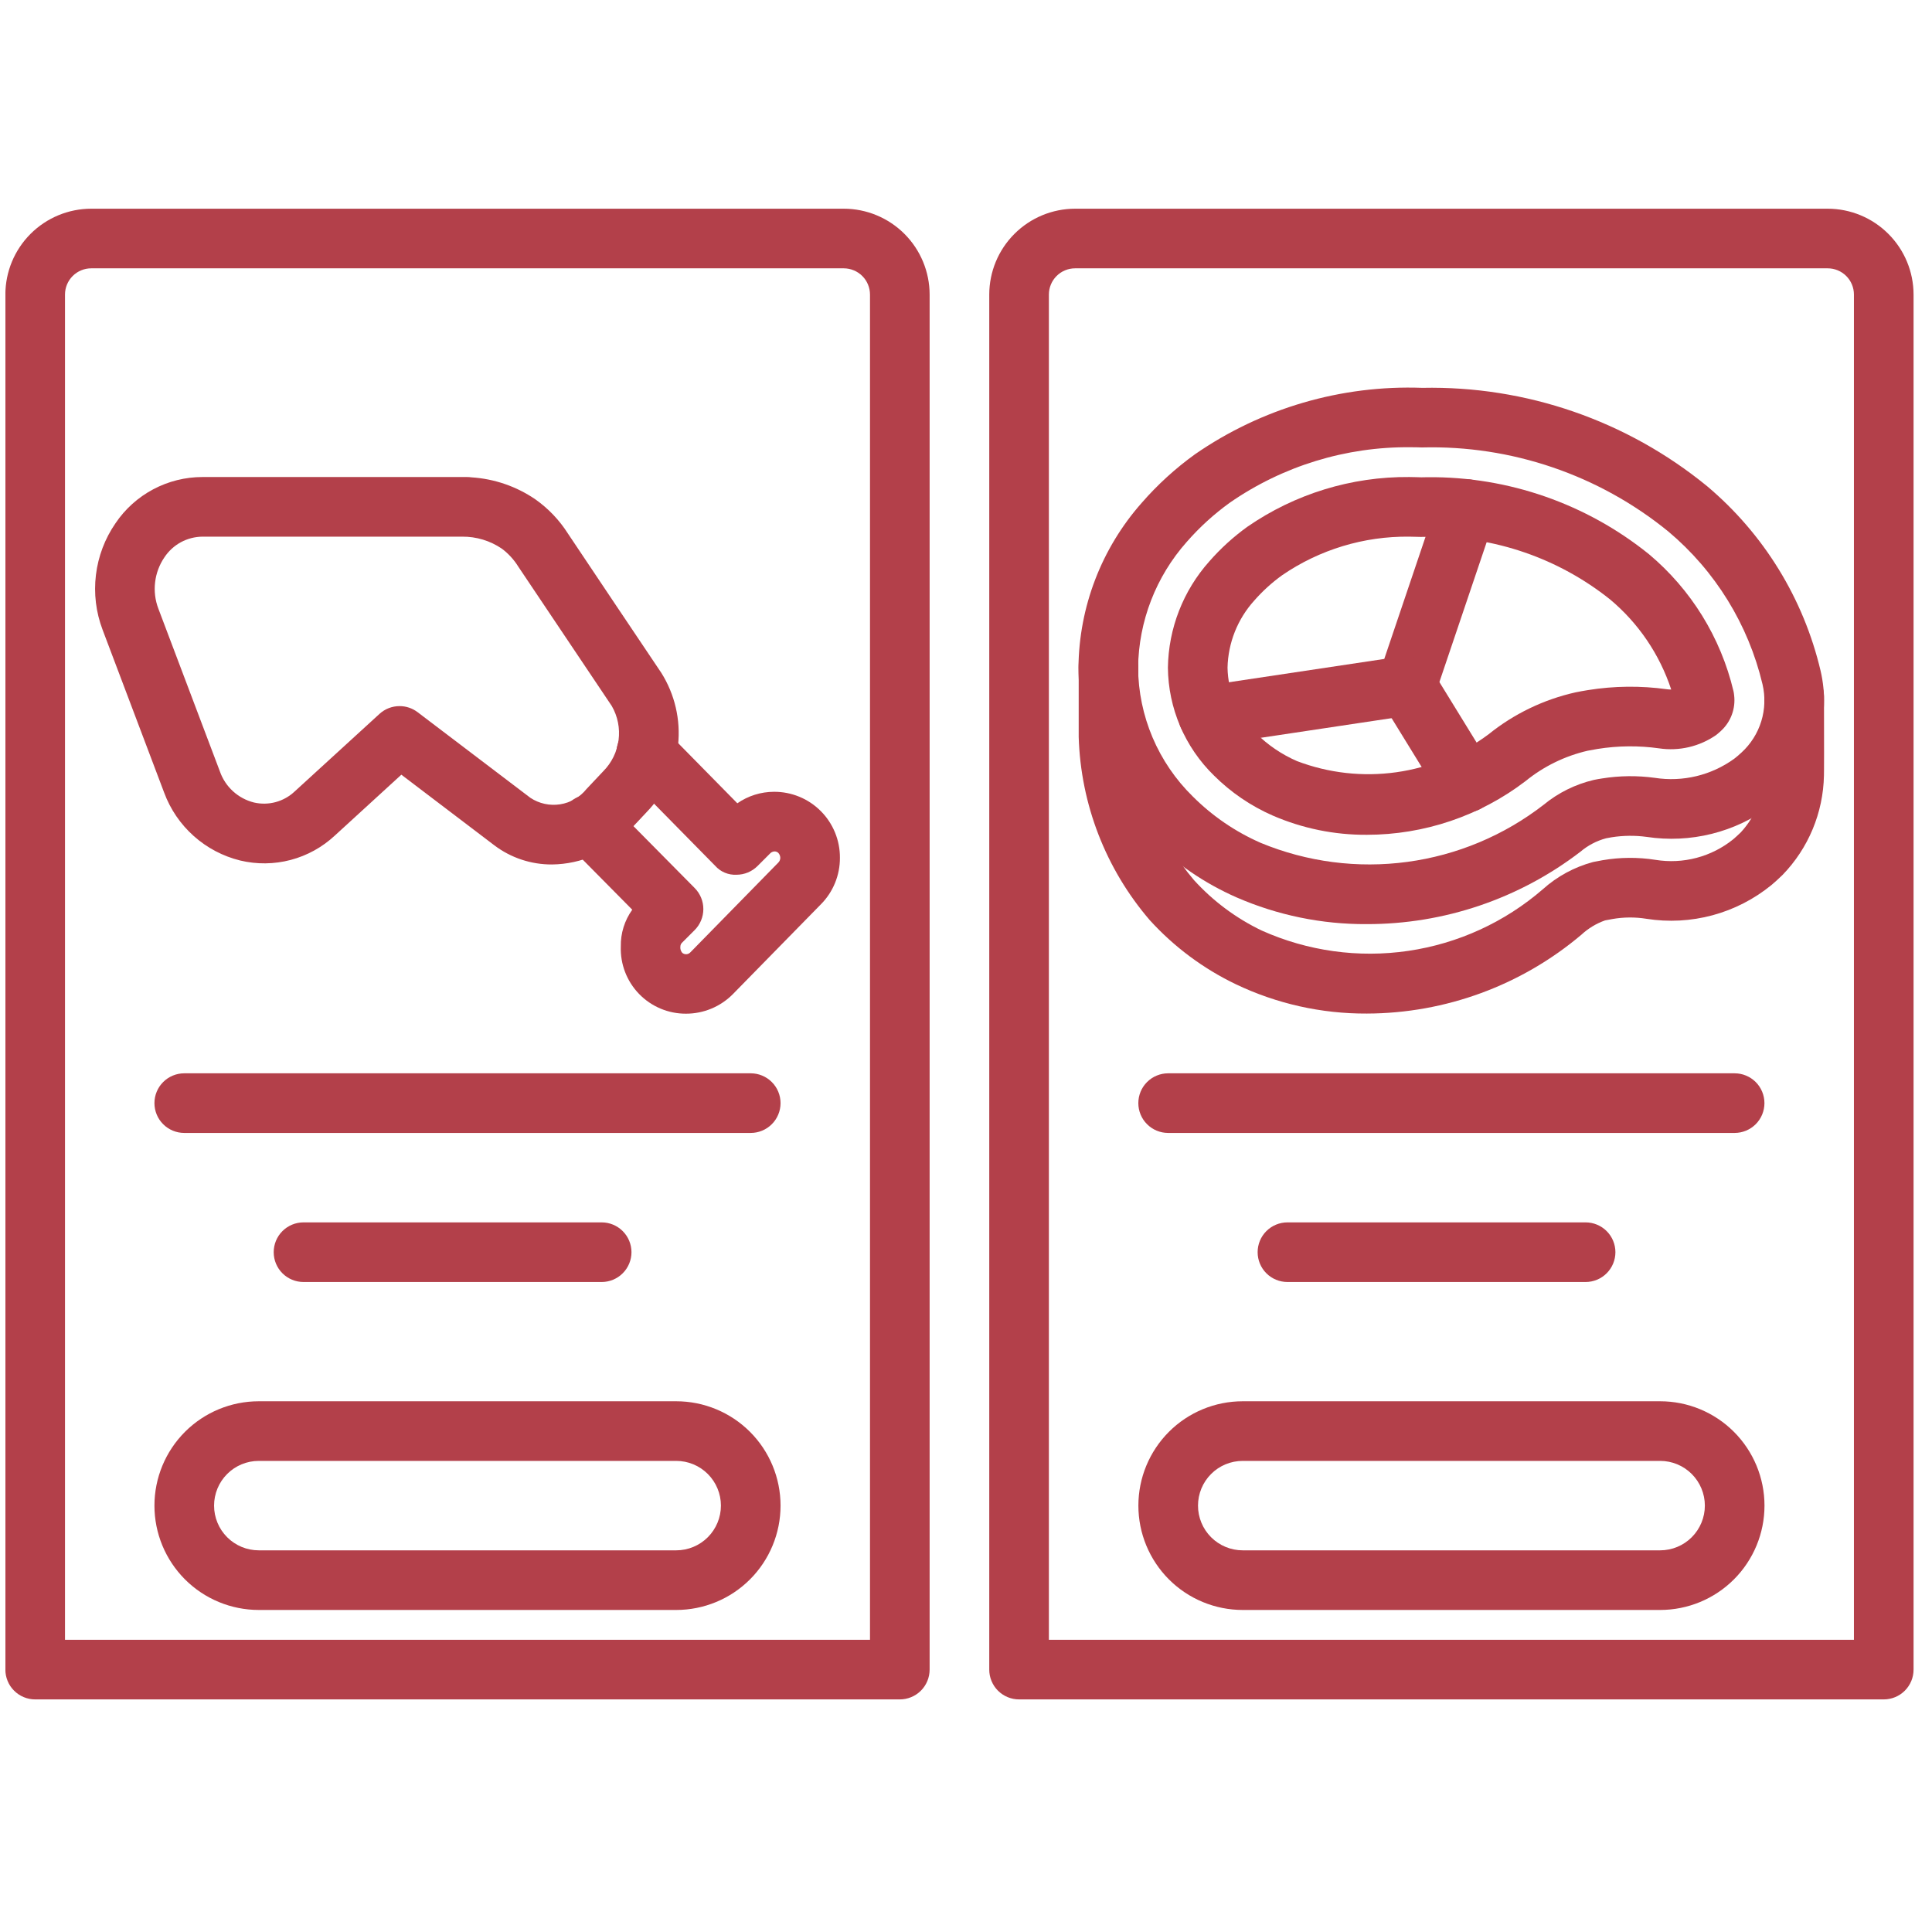 <svg width="81" height="80" viewBox="0 0 81 80" fill="none" xmlns="http://www.w3.org/2000/svg">
<g clip-path="url(#clip0_387_3439)">
<path d="M37.725 71.25H1.475C1.31 71.25 1.148 71.218 0.996 71.155C0.844 71.092 0.707 71 0.591 70.884C0.474 70.768 0.382 70.63 0.32 70.478C0.257 70.327 0.225 70.164 0.225 70V12.35C0.226 11.395 0.605 10.48 1.28 9.806C1.955 9.131 2.87 8.751 3.825 8.75H35.376C36.33 8.751 37.245 9.131 37.92 9.806C38.594 10.481 38.974 11.396 38.975 12.35V70C38.975 70.164 38.942 70.327 38.88 70.478C38.817 70.63 38.725 70.768 38.609 70.884C38.493 71 38.355 71.092 38.203 71.155C38.051 71.218 37.889 71.25 37.725 71.25ZM2.725 68.75H36.475V12.35C36.474 12.058 36.359 11.779 36.153 11.573C35.947 11.367 35.667 11.251 35.376 11.25H3.825C3.533 11.25 3.253 11.366 3.047 11.572C2.841 11.779 2.725 12.058 2.725 12.35L2.725 68.75Z" fill="#B3404A"/>
<path d="M78.977 71.25H42.725C42.56 71.25 42.398 71.218 42.246 71.155C42.094 71.092 41.957 71 41.84 70.884C41.724 70.768 41.632 70.63 41.57 70.478C41.507 70.327 41.474 70.164 41.475 70V12.35C41.476 11.395 41.855 10.48 42.53 9.806C43.205 9.131 44.12 8.751 45.075 8.75H76.627C77.582 8.751 78.497 9.131 79.171 9.806C79.846 10.48 80.226 11.395 80.227 12.35V70C80.227 70.164 80.195 70.327 80.132 70.478C80.069 70.63 79.977 70.768 79.861 70.884C79.745 71 79.607 71.092 79.456 71.155C79.304 71.218 79.141 71.25 78.977 71.25ZM43.975 68.75H77.727V12.35C77.727 12.058 77.611 11.779 77.405 11.572C77.198 11.366 76.919 11.25 76.627 11.25H45.075C44.783 11.25 44.503 11.366 44.297 11.572C44.091 11.779 43.975 12.058 43.975 12.35L43.975 68.75Z" fill="#B3404A"/>
<path d="M57.297 38.745C55.42 38.756 53.561 38.373 51.84 37.623C50.494 37.031 49.271 36.193 48.232 35.153C47.282 34.217 46.527 33.102 46.009 31.873C45.491 30.645 45.221 29.326 45.215 27.992V27.991C45.238 25.445 46.179 22.993 47.865 21.085C48.528 20.323 49.277 19.64 50.096 19.049C52.891 17.114 56.236 16.136 59.633 16.261C63.975 16.171 68.207 17.632 71.569 20.382C73.946 22.383 75.615 25.096 76.328 28.12C76.549 29.059 76.517 30.041 76.236 30.964C75.954 31.887 75.432 32.718 74.724 33.374C74.567 33.522 74.403 33.662 74.232 33.793C73.495 34.341 72.656 34.738 71.765 34.96C70.873 35.182 69.947 35.226 69.038 35.088C68.55 35.022 68.055 35.027 67.568 35.104L67.333 35.147C66.938 35.253 66.573 35.445 66.261 35.709C63.69 37.683 60.538 38.751 57.297 38.745ZM59.133 18.751C56.43 18.725 53.785 19.536 51.563 21.074C50.898 21.553 50.291 22.106 49.752 22.723C48.462 24.177 47.739 26.047 47.715 27.991C47.722 28.997 47.928 29.992 48.321 30.919C48.714 31.845 49.286 32.685 50.005 33.39C50.825 34.211 51.792 34.872 52.855 35.338C54.798 36.142 56.919 36.417 59.003 36.136C61.087 35.855 63.059 35.028 64.721 33.739C65.332 33.236 66.052 32.881 66.823 32.699C66.937 32.675 67.056 32.654 67.177 32.636C67.905 32.52 68.647 32.512 69.377 32.612C70.551 32.795 71.749 32.507 72.711 31.809C72.81 31.733 72.903 31.653 73.014 31.55C73.402 31.195 73.688 30.742 73.843 30.239C73.997 29.736 74.015 29.201 73.894 28.689C73.3 26.184 71.915 23.937 69.943 22.282C67.03 19.909 63.363 18.66 59.608 18.76C59.469 18.755 59.31 18.751 59.133 18.751Z" fill="#B3404A"/>
<path d="M57.307 35C55.95 35.009 54.606 34.734 53.361 34.194C52.439 33.791 51.601 33.219 50.89 32.509C50.288 31.919 49.807 31.217 49.477 30.442C49.147 29.667 48.973 28.834 48.965 27.992C48.989 26.349 49.603 24.77 50.696 23.543C51.171 22.998 51.708 22.51 52.294 22.087C54.287 20.709 56.657 19.98 59.08 20C59.226 20 59.59 20.012 59.59 20.012L59.872 20.007C63.237 19.981 66.508 21.12 69.128 23.231C70.898 24.713 72.142 26.727 72.676 28.972C72.689 29.03 72.699 29.089 72.704 29.148C72.738 29.424 72.705 29.705 72.608 29.966C72.511 30.227 72.353 30.461 72.147 30.648C72.114 30.68 71.988 30.79 71.951 30.817C71.253 31.301 70.398 31.501 69.558 31.376C68.701 31.255 67.83 31.264 66.975 31.401C66.843 31.422 66.7 31.448 66.565 31.475C65.607 31.696 64.713 32.134 63.951 32.755C62.042 34.21 59.708 34.999 57.307 35ZM59.08 22.5C57.183 22.479 55.325 23.042 53.76 24.113C53.329 24.423 52.934 24.781 52.584 25.181C51.886 25.953 51.489 26.951 51.465 27.992C51.474 28.507 51.584 29.016 51.789 29.488C51.995 29.961 52.291 30.388 52.662 30.746C53.156 31.237 53.737 31.632 54.376 31.91C55.702 32.414 57.133 32.575 58.538 32.378C59.942 32.181 61.275 31.633 62.411 30.785C63.476 29.926 64.725 29.325 66.06 29.027C66.232 28.992 66.406 28.961 66.578 28.933C67.674 28.757 68.79 28.745 69.889 28.898C69.948 28.906 70.007 28.91 70.066 28.909C69.58 27.435 68.692 26.126 67.502 25.131C65.341 23.406 62.651 22.48 59.885 22.507L59.562 22.511C59.504 22.51 59.202 22.5 59.08 22.5Z" fill="#B3404A"/>
<path d="M50.65 31.25C50.334 31.25 50.031 31.13 49.8 30.916C49.569 30.701 49.427 30.407 49.404 30.092C49.38 29.778 49.477 29.466 49.674 29.22C49.871 28.973 50.153 28.81 50.465 28.763L58.036 27.627L60.292 20.951C60.343 20.794 60.425 20.649 60.533 20.524C60.641 20.399 60.773 20.296 60.92 20.222C61.068 20.148 61.229 20.105 61.394 20.093C61.558 20.082 61.724 20.103 61.88 20.156C62.037 20.209 62.181 20.292 62.305 20.401C62.429 20.51 62.53 20.643 62.603 20.791C62.675 20.94 62.718 21.101 62.728 21.266C62.737 21.431 62.715 21.596 62.66 21.752L60.16 29.15C60.086 29.368 59.954 29.561 59.778 29.709C59.602 29.856 59.389 29.952 59.162 29.987L50.836 31.237C50.775 31.245 50.712 31.25 50.65 31.25Z" fill="#B3404A"/>
<path d="M61.476 34.064C61.262 34.064 61.052 34.01 60.865 33.905C60.679 33.801 60.522 33.65 60.41 33.468L57.91 29.405C57.736 29.123 57.682 28.783 57.758 28.461C57.835 28.138 58.037 27.859 58.319 27.686C58.602 27.512 58.941 27.457 59.264 27.534C59.586 27.61 59.865 27.812 60.039 28.095L62.539 32.16C62.655 32.349 62.719 32.566 62.724 32.788C62.728 33.01 62.673 33.229 62.565 33.423C62.457 33.617 62.299 33.779 62.108 33.891C61.916 34.004 61.698 34.063 61.476 34.064Z" fill="#B3404A"/>
<path d="M57.307 42.495C55.404 42.505 53.523 42.084 51.807 41.263C50.444 40.608 49.22 39.696 48.203 38.577C46.361 36.434 45.31 33.725 45.225 30.901V27.891C45.225 27.559 45.356 27.241 45.591 27.007C45.825 26.772 46.143 26.641 46.475 26.641C46.806 26.641 47.124 26.772 47.358 27.007C47.593 27.241 47.725 27.559 47.725 27.891V30.912C47.807 33.112 48.628 35.221 50.056 36.897C50.857 37.779 51.821 38.498 52.895 39.013C54.821 39.877 56.954 40.174 59.042 39.867C61.13 39.561 63.088 38.664 64.684 37.283C65.287 36.741 66.009 36.35 66.792 36.141L67.186 36.066C67.92 35.94 68.67 35.934 69.406 36.05C69.98 36.144 70.568 36.115 71.131 35.966C71.694 35.817 72.218 35.551 72.671 35.184C72.777 35.095 72.87 35.005 72.987 34.894C73.622 34.203 73.974 33.3 73.975 32.362L73.972 29.189C73.972 28.858 74.104 28.54 74.338 28.306C74.573 28.071 74.891 27.939 75.222 27.939C75.554 27.939 75.871 28.071 76.106 28.306C76.34 28.54 76.472 28.858 76.472 29.189L76.475 31.578C76.475 32.191 76.471 32.501 76.47 32.513C76.44 34.073 75.82 35.563 74.734 36.683C74.546 36.863 74.413 36.987 74.271 37.105C73.546 37.696 72.705 38.129 71.801 38.373C70.898 38.617 69.953 38.668 69.028 38.522C68.553 38.445 68.068 38.449 67.594 38.533L67.293 38.589C66.925 38.719 66.588 38.923 66.302 39.188C63.787 41.315 60.601 42.486 57.307 42.495Z" fill="#B3404A"/>
<path d="M28.76 42.5C28.393 42.502 28.03 42.429 27.693 42.287C27.355 42.145 27.049 41.936 26.794 41.673C26.539 41.41 26.34 41.099 26.208 40.757C26.076 40.415 26.015 40.05 26.028 39.684C26.017 39.131 26.185 38.59 26.508 38.141L23.838 35.442C23.605 35.206 23.475 34.888 23.477 34.556C23.478 34.225 23.612 33.907 23.848 33.674C24.083 33.441 24.402 33.311 24.733 33.313C25.065 33.315 25.382 33.448 25.615 33.684L29.127 37.234C29.359 37.469 29.489 37.786 29.488 38.116C29.487 38.447 29.356 38.763 29.122 38.997L28.585 39.534C28.548 39.575 28.527 39.627 28.525 39.683C28.519 39.73 28.522 39.778 28.536 39.824C28.549 39.869 28.572 39.911 28.603 39.948C28.651 39.989 28.714 40.011 28.778 40.007C28.841 40.003 28.901 39.975 28.944 39.928L32.634 36.162C32.686 36.108 32.715 36.036 32.714 35.962C32.712 35.883 32.679 35.807 32.623 35.751C32.578 35.714 32.522 35.695 32.465 35.697C32.407 35.702 32.352 35.725 32.307 35.762L31.76 36.309C31.644 36.425 31.506 36.517 31.355 36.58C31.203 36.642 31.041 36.675 30.876 36.675C30.709 36.683 30.543 36.654 30.388 36.589C30.234 36.525 30.096 36.426 29.985 36.301L26.197 32.451C25.965 32.215 25.837 31.896 25.84 31.565C25.843 31.233 25.977 30.917 26.213 30.685C26.449 30.453 26.768 30.323 27.099 30.326C27.43 30.328 27.747 30.462 27.98 30.698L30.913 33.679C31.364 33.367 31.9 33.198 32.449 33.197C32.812 33.195 33.173 33.265 33.509 33.403C33.846 33.541 34.151 33.745 34.408 34.002C34.666 34.259 34.869 34.565 35.007 34.901C35.146 35.238 35.216 35.598 35.214 35.962C35.216 36.325 35.146 36.686 35.008 37.022C34.87 37.358 34.667 37.664 34.41 37.921L30.719 41.688C30.462 41.946 30.157 42.15 29.82 42.29C29.484 42.429 29.124 42.501 28.76 42.5Z" fill="#B3404A"/>
<path d="M23.14 36.244C22.269 36.248 21.421 35.967 20.726 35.442L16.827 32.48L14.039 35.031C13.515 35.52 12.879 35.871 12.187 36.054C11.494 36.237 10.767 36.245 10.07 36.078C9.347 35.9 8.678 35.548 8.122 35.051C7.566 34.555 7.14 33.93 6.882 33.231L4.3 26.401C4.023 25.669 3.927 24.881 4.022 24.104C4.116 23.327 4.397 22.584 4.841 21.94C5.243 21.342 5.787 20.853 6.423 20.515C7.059 20.177 7.768 20 8.488 20H19.582C19.642 20 19.703 20.005 19.763 20.013C20.724 20.074 21.651 20.392 22.446 20.936C22.991 21.321 23.455 21.809 23.812 22.372C25.116 24.324 26.418 26.262 27.725 28.209C28.292 29.11 28.54 30.175 28.429 31.233C28.318 32.291 27.855 33.282 27.114 34.045L26.411 34.794C25.993 35.246 25.488 35.608 24.925 35.857C24.363 36.106 23.756 36.238 23.14 36.244ZM16.752 29.605C17.025 29.604 17.29 29.694 17.507 29.858L22.237 33.45C22.604 33.693 23.049 33.79 23.485 33.722C23.92 33.654 24.314 33.425 24.589 33.081L25.293 32.334C25.644 31.981 25.869 31.522 25.934 31.029C25.998 30.535 25.899 30.034 25.65 29.602C24.34 27.654 23.035 25.708 21.735 23.765C21.553 23.469 21.316 23.21 21.038 23.002C20.549 22.67 19.97 22.495 19.378 22.5H8.488C8.172 22.503 7.862 22.583 7.584 22.733C7.306 22.884 7.07 23.101 6.895 23.364C6.682 23.676 6.547 24.035 6.503 24.411C6.458 24.786 6.505 25.167 6.64 25.52L9.22 32.345C9.331 32.663 9.52 32.949 9.77 33.176C10.019 33.403 10.321 33.564 10.648 33.646C10.947 33.715 11.26 33.71 11.557 33.629C11.854 33.549 12.126 33.397 12.351 33.186L15.909 29.932C16.139 29.721 16.44 29.604 16.752 29.605Z" fill="#B3404A"/>
<path d="M31.475 47.5H7.725C7.393 47.5 7.075 47.368 6.841 47.134C6.606 46.9 6.475 46.581 6.475 46.25C6.475 45.919 6.606 45.6 6.841 45.366C7.075 45.132 7.393 45 7.725 45H31.475C31.806 45 32.124 45.132 32.358 45.366C32.593 45.6 32.725 45.919 32.725 46.25C32.725 46.581 32.593 46.9 32.358 47.134C32.124 47.368 31.806 47.5 31.475 47.5Z" fill="#B3404A"/>
<path d="M72.725 47.5H48.975C48.643 47.5 48.325 47.368 48.091 47.134C47.856 46.9 47.725 46.581 47.725 46.25C47.725 45.919 47.856 45.6 48.091 45.366C48.325 45.132 48.643 45 48.975 45H72.725C73.056 45 73.374 45.132 73.609 45.366C73.843 45.6 73.975 45.919 73.975 46.25C73.975 46.581 73.843 46.9 73.609 47.134C73.374 47.368 73.056 47.5 72.725 47.5Z" fill="#B3404A"/>
<path d="M28.35 67.5H10.85C9.689 67.5 8.576 67.039 7.756 66.219C6.936 65.398 6.475 64.285 6.475 63.125C6.475 61.965 6.936 60.852 7.756 60.031C8.576 59.211 9.689 58.75 10.85 58.75H28.35C29.51 58.75 30.623 59.211 31.443 60.031C32.264 60.852 32.725 61.965 32.725 63.125C32.725 64.285 32.264 65.398 31.443 66.219C30.623 67.039 29.51 67.5 28.35 67.5ZM10.85 61.25C10.352 61.25 9.875 61.447 9.524 61.799C9.172 62.151 8.975 62.628 8.975 63.125C8.975 63.622 9.172 64.099 9.524 64.451C9.875 64.802 10.352 65 10.85 65H28.35C28.847 65 29.324 64.802 29.675 64.451C30.027 64.099 30.225 63.622 30.225 63.125C30.225 62.628 30.027 62.151 29.675 61.799C29.324 61.447 28.847 61.25 28.35 61.25H10.85Z" fill="#B3404A"/>
<path d="M25.225 53.75H12.725C12.393 53.75 12.075 53.618 11.841 53.384C11.606 53.15 11.475 52.831 11.475 52.5C11.475 52.169 11.606 51.85 11.841 51.616C12.075 51.382 12.393 51.25 12.725 51.25H25.225C25.556 51.25 25.874 51.382 26.108 51.616C26.343 51.85 26.475 52.169 26.475 52.5C26.475 52.831 26.343 53.15 26.108 53.384C25.874 53.618 25.556 53.75 25.225 53.75Z" fill="#B3404A"/>
<path d="M69.602 67.5H52.102C50.941 67.5 49.828 67.039 49.008 66.219C48.188 65.398 47.727 64.285 47.727 63.125C47.727 61.965 48.188 60.852 49.008 60.031C49.828 59.211 50.941 58.75 52.102 58.75H69.602C70.762 58.75 71.875 59.211 72.695 60.031C73.516 60.852 73.977 61.965 73.977 63.125C73.977 64.285 73.516 65.398 72.695 66.219C71.875 67.039 70.762 67.5 69.602 67.5ZM52.102 61.25C51.604 61.25 51.127 61.447 50.776 61.799C50.424 62.151 50.227 62.628 50.227 63.125C50.227 63.622 50.424 64.099 50.776 64.451C51.127 64.802 51.604 65 52.102 65H69.602C70.099 65 70.576 64.802 70.927 64.451C71.279 64.099 71.477 63.622 71.477 63.125C71.477 62.628 71.279 62.151 70.927 61.799C70.576 61.447 70.099 61.25 69.602 61.25H52.102Z" fill="#B3404A"/>
<path d="M66.477 53.75H53.977C53.645 53.75 53.327 53.618 53.093 53.384C52.858 53.15 52.727 52.831 52.727 52.5C52.727 52.169 52.858 51.85 53.093 51.616C53.327 51.382 53.645 51.25 53.977 51.25H66.477C66.808 51.25 67.126 51.382 67.36 51.616C67.595 51.85 67.727 52.169 67.727 52.5C67.727 52.831 67.595 53.15 67.36 53.384C67.126 53.618 66.808 53.75 66.477 53.75Z" fill="#B3404A"/>
</g>
<defs>
<clipPath id="clip0_387_3439">
<rect width="80" height="80" fill="white" transform="translate(0.227)"/>
</clipPath>
</defs>
</svg>
